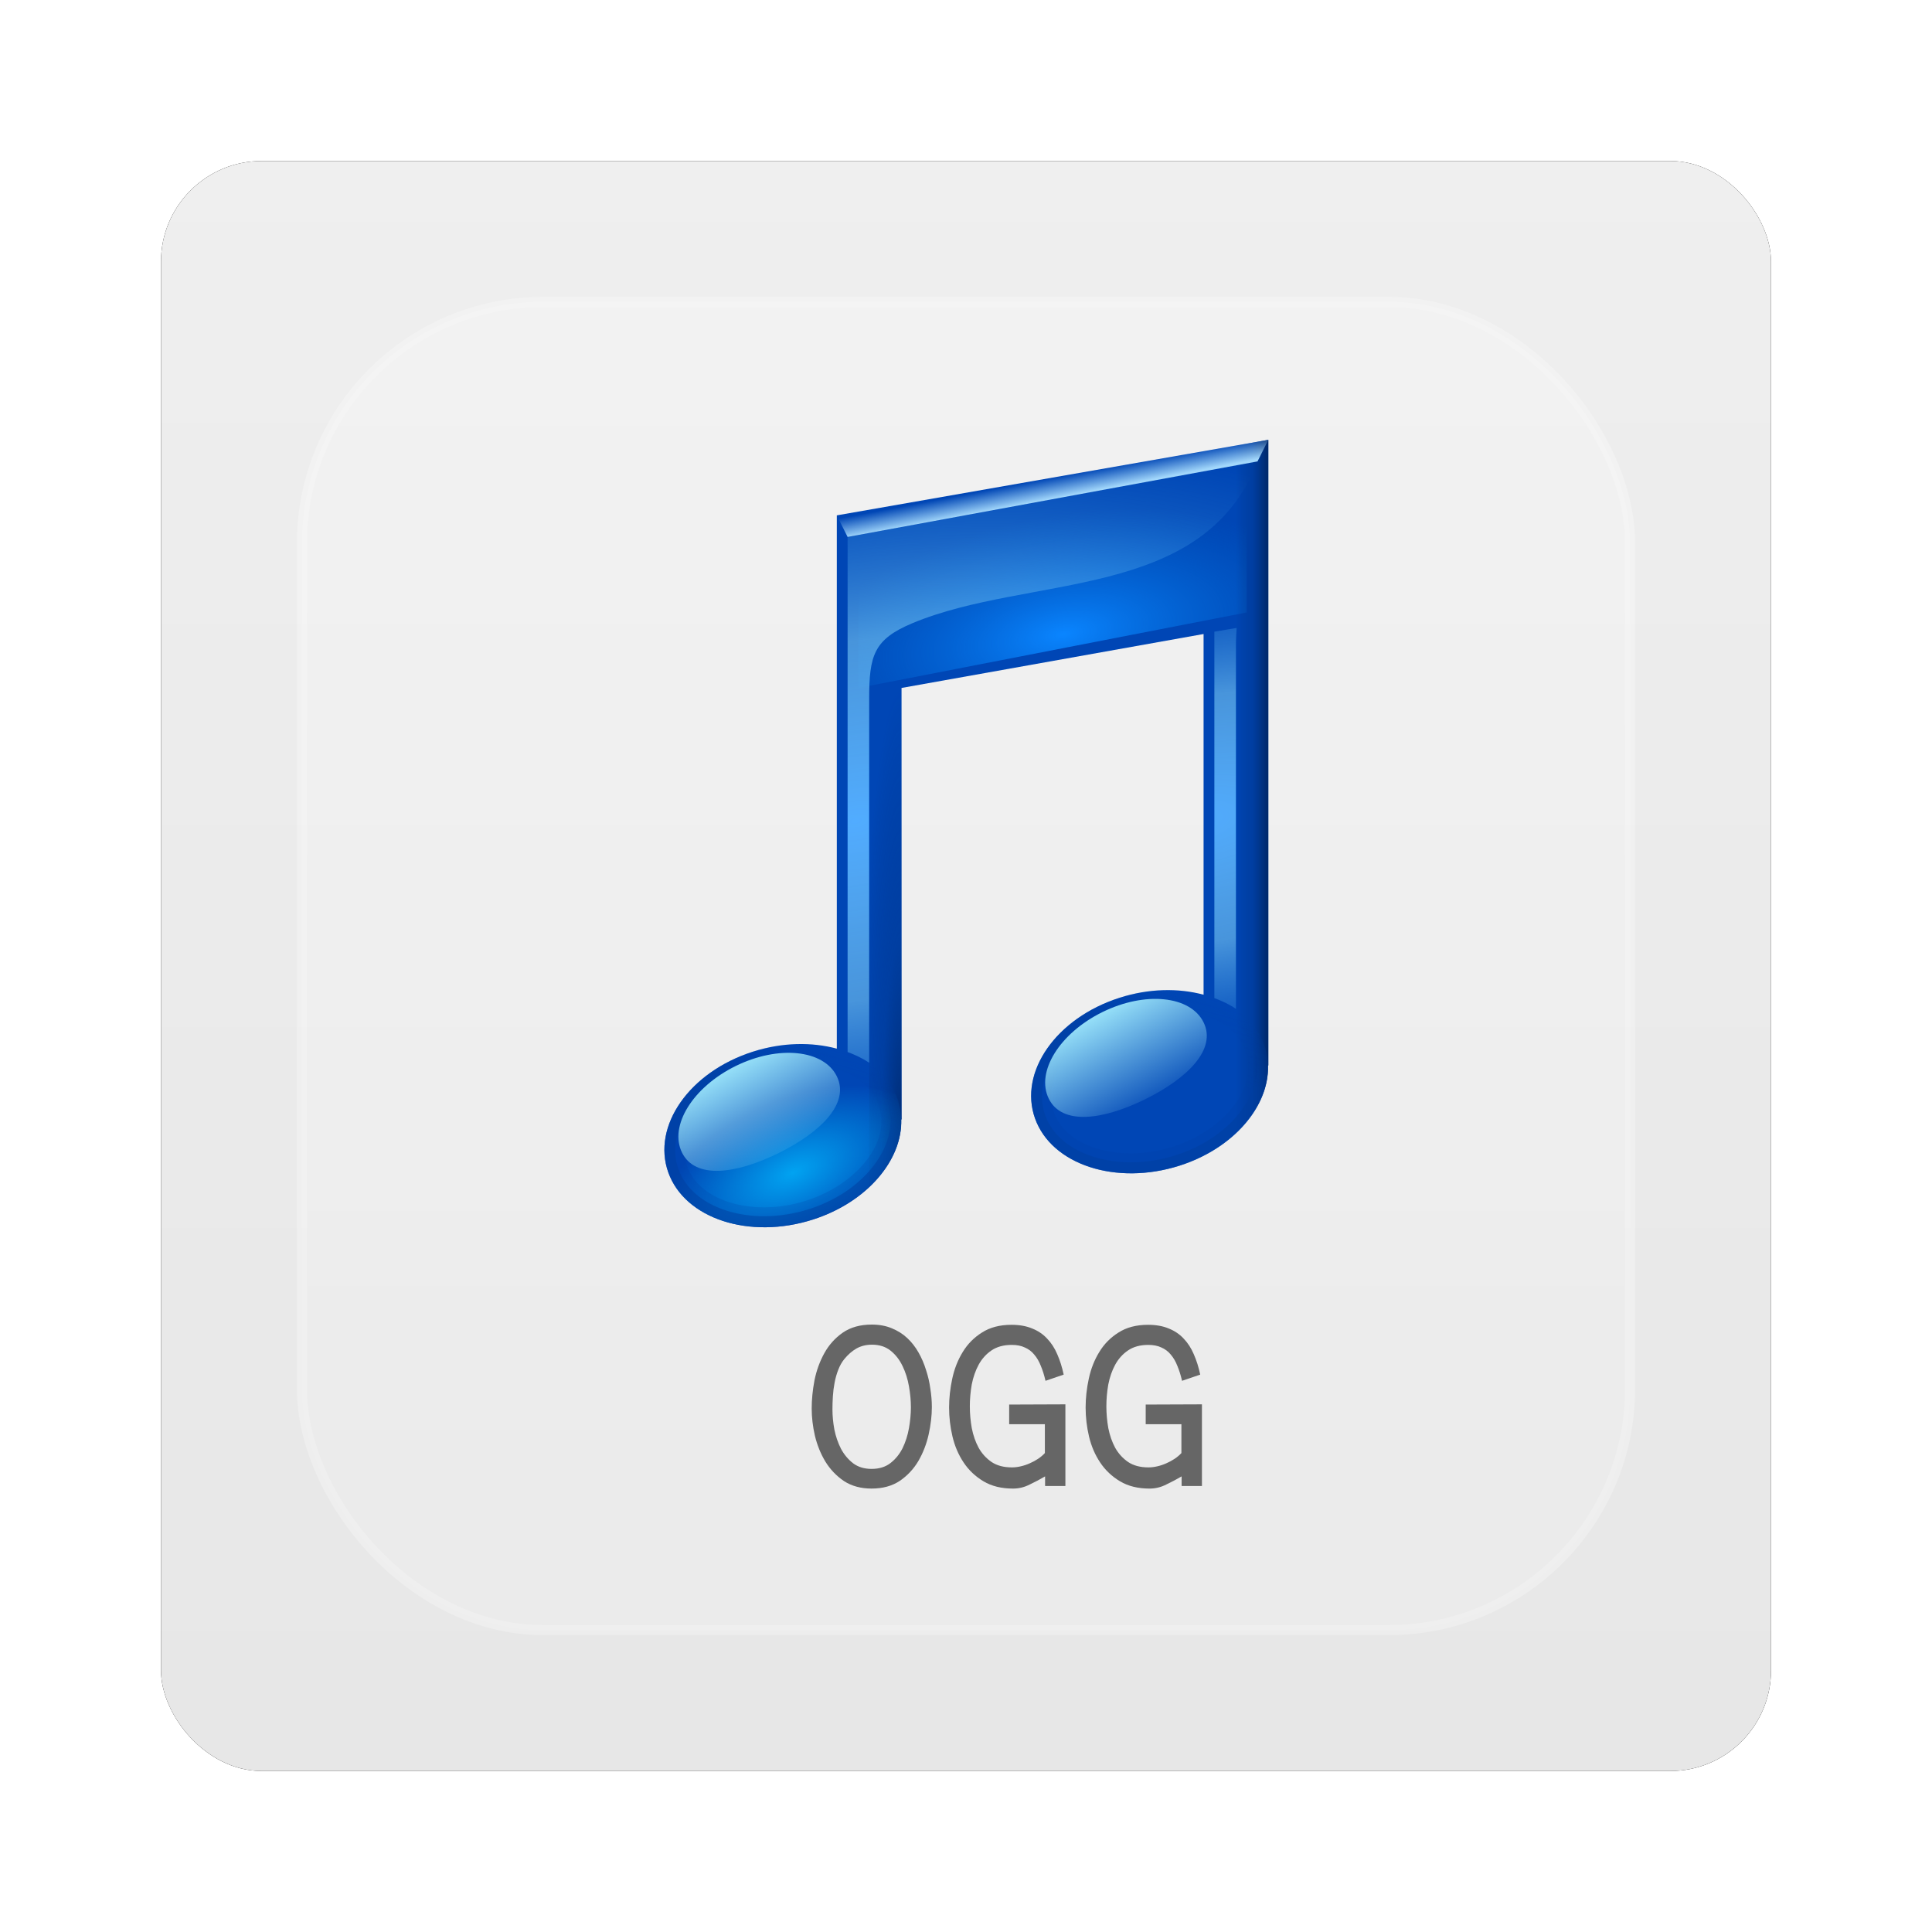 <?xml version="1.0" encoding="UTF-8" standalone="no"?>
<!-- Created with Inkscape (http://www.inkscape.org/) -->
<svg id="svg6307" xmlns:rdf="http://www.w3.org/1999/02/22-rdf-syntax-ns#" xmlns="http://www.w3.org/2000/svg" height="96" width="96" version="1.1" xmlns:cc="http://creativecommons.org/ns#" xmlns:xlink="http://www.w3.org/1999/xlink" xmlns:dc="http://purl.org/dc/elements/1.1/">
 <defs id="defs6309">
  <filter id="filter6279-2" color-interpolation-filters="sRGB">
   <feGaussianBlur id="feGaussianBlur6281-1" stdDeviation="0.8"/>
  </filter>
  <linearGradient id="linearGradient6564" y2="902.36" gradientUnits="userSpaceOnUse" x2="48" gradientTransform="translate(0 -0)" y1="1052.4" x1="48">
   <stop id="stop3702-89" style="stop-color:#e6e6e6" offset="0"/>
   <stop id="stop3704-77" style="stop-color:#f5f5f5" offset="1"/>
  </linearGradient>
  <linearGradient id="linearGradient6539" y2="138.66" gradientUnits="userSpaceOnUse" x2="48" y1="20.221" x1="48">
   <stop id="stop3739-2" style="stop-color:#fff" offset="0"/>
   <stop id="stop3741-1-9" style="stop-color:#fff;stop-opacity:0" offset="1"/>
  </linearGradient>
  <clipPath id="clipPath3613-33">
   <rect id="rect3615-8" style="fill:#fff" rx="6" ry="6" height="84" width="84" y="6" x="6"/>
  </clipPath>
  <filter id="filter3794-05" height="1.384" width="1.384" color-interpolation-filters="sRGB" y="-.192" x="-.192">
   <feGaussianBlur id="feGaussianBlur3796-664" stdDeviation="5.28"/>
  </filter>
  <radialGradient id="radialGradient6429" gradientUnits="userSpaceOnUse" cy="24.634" cx="61" gradientTransform="matrix(1.263 -.21 .095 .571 -18.366 22.765)" r="19.008">
   <stop id="stop3800-7" style="stop-color:#0a85ff" offset="0"/>
   <stop id="stop3802-2" style="stop-color:#006ad3;stop-opacity:0" offset="1"/>
  </radialGradient>
  <filter id="filter3810-7" color-interpolation-filters="sRGB">
   <feGaussianBlur id="feGaussianBlur3812-6-2" stdDeviation="0.42"/>
  </filter>
  <radialGradient id="radialGradient6431" xlink:href="#linearGradient3816-0" gradientUnits="userSpaceOnUse" cy="36.957" cx="41.753" gradientTransform="matrix(3.363 -.591 .301 1.713 -109.79 2.681)" r="19"/>
  <linearGradient id="linearGradient3816-0">
   <stop id="stop3818-1" style="stop-color:#51acff" offset="0"/>
   <stop id="stop3824-4-1" style="stop-color:#6abaee;stop-opacity:.675" offset=".5"/>
   <stop id="stop3820-9" style="stop-color:#318fe4;stop-opacity:0" offset="1"/>
  </linearGradient>
  <linearGradient id="linearGradient6433" y2="37" gradientUnits="userSpaceOnUse" x2="77" gradientTransform="translate(4.405e-7 3)" y1="37" x1="80">
   <stop id="stop3862-6" style="stop-color:#002767" offset="0"/>
   <stop id="stop3868-9" style="stop-color:#003180;stop-opacity:.364" offset=".5"/>
   <stop id="stop3864-9-7" style="stop-color:#002767;stop-opacity:0" offset="1"/>
  </linearGradient>
  <linearGradient id="linearGradient6435" y2="8.084" gradientUnits="userSpaceOnUse" x2="51.631" gradientTransform="translate(4.405e-7 3)" y1="10" x1="52">
   <stop id="stop3830-2" style="stop-color:#a2d7fb" offset="0"/>
   <stop id="stop3832-4" style="stop-color:#a2d7fb;stop-opacity:0" offset="1"/>
  </linearGradient>
  <radialGradient id="radialGradient6437" xlink:href="#linearGradient3816-0" gradientUnits="userSpaceOnUse" cy="39.106" cx="40.285" gradientTransform="matrix(3.373 -.532 .187 1.189 -71.605 16.442)" r="19"/>
  <radialGradient id="radialGradient6439" gradientUnits="userSpaceOnUse" cy="50.609" cx="46" gradientTransform="matrix(2.667 -6.9565e-8 8e-7 30.667 -76.667 -1477)" r="1.5">
   <stop id="stop3881-1" style="stop-color:#002767" offset="0"/>
   <stop id="stop3883-8" style="stop-color:#003180;stop-opacity:.364" offset=".5"/>
   <stop id="stop3885-8" style="stop-color:#002767;stop-opacity:0" offset="1"/>
  </radialGradient>
  <radialGradient id="radialGradient6441" xlink:href="#linearGradient3958-2" gradientUnits="userSpaceOnUse" cy="69.844" cx="39.769" gradientTransform="matrix(1.16 -.14 .072 .583 -11.414 33.341)" r="11"/>
  <linearGradient id="linearGradient3958-2">
   <stop id="stop3960-9" style="stop-color:#01a3f1" offset="0"/>
   <stop id="stop3962-3" style="stop-color:#01a3f1;stop-opacity:0" offset="1"/>
  </linearGradient>
  <linearGradient id="linearGradient6443" y2="62.968" xlink:href="#linearGradient3934-2" gradientUnits="userSpaceOnUse" x2="41.884" y1="70" x1="40"/>
  <linearGradient id="linearGradient3934-2">
   <stop id="stop3936-2-1" style="stop-color:#003d9e" offset="0"/>
   <stop id="stop3938-6" style="stop-color:#003d9e;stop-opacity:0" offset="1"/>
  </linearGradient>
  <linearGradient id="linearGradient6445" y2="64" xlink:href="#linearGradient3934-2" gradientUnits="userSpaceOnUse" x2="42" y1="69" x1="40"/>
  <linearGradient id="linearGradient6447" y2="70" xlink:href="#linearGradient3894-2" gradientUnits="userSpaceOnUse" x2="36" gradientTransform="translate(4.405e-7 3)" y1="61" x1="31"/>
  <linearGradient id="linearGradient3894-2">
   <stop id="stop3896-5" style="stop-color:#93ddf7" offset="0"/>
   <stop id="stop3898-2" style="stop-color:#93ddf7;stop-opacity:0" offset="1"/>
  </linearGradient>
  <linearGradient id="linearGradient6451" y2="62.968" xlink:href="#linearGradient3934-2" gradientUnits="userSpaceOnUse" x2="41.884" gradientTransform="translate(34 -5)" y1="70" x1="40"/>
  <linearGradient id="linearGradient6453" y2="64" xlink:href="#linearGradient3934-2" gradientUnits="userSpaceOnUse" x2="42" gradientTransform="translate(34 -5)" y1="69" x1="40"/>
  <linearGradient id="linearGradient6455" y2="70" xlink:href="#linearGradient3894-2" gradientUnits="userSpaceOnUse" x2="36" gradientTransform="translate(34 -2)" y1="61" x1="31"/>
 </defs>
 <g id="layer1" transform="translate(0 -956.36)">
  <g id="g6580">
   <rect id="rect9283" ry="5" style="filter:url(#filter6279-2)" rx="5" transform="translate(0 -0)" height="80" width="80" y="964.36" x="8"/>
   <rect id="rect9285" style="fill:url(#linearGradient6564)" rx="5" ry="5" height="80" width="80" y="964.36" x="8"/>
   <g id="layer4" transform="translate(0 956.36)">
    <rect id="rect3171" style="opacity:.5;filter:url(#filter3794-05);stroke:#fff;stroke-linecap:round;stroke-width:.5;fill:url(#linearGradient6539)" clip-path="url(#clipPath3613-33)" rx="12" ry="12" height="66" width="66" y="15" x="15"/>
   </g>
   <g id="g4093" transform="matrix(.536 0 0 .536 20.141 975)">
    <path id="path3011" style="fill:#0046b5" d="m80 6-40 7v49.438c-2.319-0.626-5.062-0.589-7.781 0.281-5.877 1.881-9.378 6.888-7.844 11.188 1.534 4.3 7.53 6.255 13.406 4.375 5.02-1.607 8.288-5.502 8.188-9.282h0.031v-40l28-5v33.438c-2.319-0.626-5.062-0.589-7.781 0.281-5.877 1.881-9.378 6.888-7.844 11.188 1.534 4.3 7.53 6.255 13.406 4.375 5.02-1.607 8.288-5.502 8.188-9.282h0.031v-58z"/>
    <path id="path3796" style="filter:url(#filter3810-7);fill:url(#radialGradient6429)" d="m42 16v13l36-7v-13l-36 7z"/>
    <path id="path3814" style="fill:url(#radialGradient6431)" d="m79 8-38 7v47.75c0.723 0.272 1.403 0.59 2 1v-33.75c0-4 0.417-5.501 4-7 10.867-4.548 27-2 32-15z"/>
    <path id="path3850" style="fill:url(#linearGradient6433)" d="m80 6-3 0.531v63.719c1.917-1.807 3.028-4.043 2.969-6.25h0.031v-58z"/>
    <path id="path3826" style="fill:url(#linearGradient6435)" d="m40 13 1 2 38-7 1-2l-40 7z"/>
    <path id="path3841" style="fill:url(#radialGradient6437)" d="m77.062 23.438-2.062 0.343v33.969c0.723 0.272 1.403 0.59 2 1v-33.75c0-0.579 0.037-1.08 0.062-1.562z"/>
    <path id="path3870" style="fill:url(#radialGradient6439)" d="m46 29-3 0.531v45.719c1.917-1.807 3.028-4.043 2.969-6.25h0.031v-40z"/>
    <path id="path3906" style="color:#000000;fill:url(#radialGradient6441)" d="m51 65a11 8 0 1 1 -22 0 11 8 0 1 1 22 0z" transform="matrix(.967 -.31 .347 .973 -26.268 19.621)"/>
    <path id="path3927" style="opacity:.2;color:#000000;fill:url(#linearGradient6443)" d="m36.594 62c-1.414 0.013-2.906 0.249-4.375 0.719-5.877 1.881-9.378 6.888-7.844 11.188 1.534 4.3 7.53 6.255 13.406 4.375 5.877-1.881 9.378-6.888 7.844-11.188-1.151-3.225-4.79-5.134-9.031-5.094zm0.094 1.844c1.226-0.011 2.348 0.175 3.344 0.5 1.992 0.65 3.312 1.823 3.844 3.312 0.531 1.489 0.261 3.183-0.906 4.844s-3.222 3.202-5.812 4.031c-2.591 0.829-5.195 0.775-7.188 0.125s-3.312-1.823-3.844-3.312c-0.531-1.489-0.261-3.183 0.906-4.844s3.222-3.202 5.812-4.031c1.295-0.415 2.618-0.614 3.844-0.625z"/>
    <path id="path3920" style="opacity:.5;color:#000000;fill:url(#linearGradient6445)" d="m36.594 62c-1.414 0.013-2.906 0.249-4.375 0.719-5.877 1.881-9.378 6.888-7.844 11.188 1.534 4.3 7.53 6.255 13.406 4.375 5.877-1.881 9.378-6.888 7.844-11.188-1.151-3.225-4.79-5.134-9.031-5.094zm0.031 1.031c1.308-0.011 2.561 0.174 3.656 0.531 2.19 0.715 3.768 2.055 4.406 3.844 0.638 1.788 0.22 3.768-1.062 5.594s-3.439 3.433-6.188 4.312-5.529 0.84-7.719 0.125-3.768-2.055-4.406-3.844c-0.638-1.788-0.22-3.768 1.062-5.594s3.439-3.433 6.188-4.312c1.374-0.44 2.754-0.645 4.062-0.656z"/>
    <path id="path3891" style="color:#000000;fill:url(#linearGradient6447)" d="m40 65c1.221 2.477-1.444 5.171-5.407 7.125s-7.723 2.426-8.944-0.051c-1.221-2.477 1.002-6.068 4.965-8.022s8.165-1.529 9.386 0.948z"/>
    <path id="path3966" style="color:#000000;fill:url(#radialGradient6441)" d="m51 65a11 8 0 1 1 -22 0 11 8 0 1 1 22 0z" transform="matrix(.967 -.31 .347 .973 7.732 14.621)"/>
    <path id="path3968" style="opacity:.2;color:#000000;fill:url(#linearGradient6451)" d="m70.594 57c-1.414 0.013-2.906 0.249-4.375 0.719-5.877 1.881-9.378 6.888-7.844 11.188 1.534 4.3 7.53 6.255 13.406 4.375 5.877-1.881 9.378-6.888 7.844-11.188-1.151-3.225-4.79-5.134-9.031-5.094zm0.094 1.844c1.226-0.011 2.348 0.175 3.344 0.5 1.992 0.65 3.312 1.823 3.844 3.312 0.531 1.489 0.261 3.183-0.906 4.844s-3.222 3.202-5.812 4.031c-2.591 0.829-5.195 0.775-7.188 0.125s-3.312-1.823-3.844-3.312c-0.531-1.489-0.261-3.183 0.906-4.844s3.222-3.202 5.812-4.031c1.295-0.415 2.618-0.614 3.844-0.625z"/>
    <path id="path3970" style="opacity:.5;color:#000000;fill:url(#linearGradient6453)" d="m70.594 57c-1.414 0.013-2.906 0.249-4.375 0.719-5.877 1.881-9.378 6.888-7.844 11.188 1.534 4.3 7.53 6.255 13.406 4.375 5.877-1.881 9.378-6.888 7.844-11.188-1.151-3.225-4.79-5.134-9.031-5.094zm0.031 1.031c1.308-0.011 2.561 0.174 3.656 0.531 2.19 0.715 3.768 2.055 4.406 3.844 0.638 1.788 0.22 3.768-1.062 5.594s-3.439 3.433-6.188 4.312-5.529 0.84-7.719 0.125c-2.19-0.714-3.768-2.055-4.407-3.843-0.638-1.789-0.22-3.768 1.063-5.594 1.283-1.826 3.439-3.433 6.188-4.312 1.374-0.44 2.754-0.645 4.062-0.656z"/>
    <path id="path3972" style="color:#000000;fill:url(#linearGradient6455)" d="m74 60c1.221 2.477-1.444 5.171-5.407 7.125s-7.723 2.426-8.944-0.051c-1.221-2.477 1.002-6.068 4.965-8.022s8.165-1.529 9.386 0.948z"/>
   </g>
   <g id="g3269" style="fill:#666" transform="matrix(.679 0 0 .679 17.436 973.29)">
    <path id="path3736" d="m42.514 78.023c-0-0.428-0.037-0.871-0.11-1.33-0.063-0.469-0.167-0.923-0.313-1.361-0.136-0.448-0.318-0.876-0.548-1.283-0.229-0.407-0.506-0.761-0.829-1.064-0.323-0.302-0.704-0.542-1.142-0.72-0.428-0.177-0.913-0.266-1.455-0.266-0.845 0-1.554 0.198-2.128 0.595-0.563 0.396-1.012 0.897-1.345 1.502-0.334 0.605-0.574 1.267-0.72 1.987-0.136 0.72-0.203 1.408-0.203 2.065 0 0.636 0.078 1.299 0.235 1.987 0.167 0.688 0.422 1.319 0.767 1.893 0.355 0.574 0.808 1.048 1.361 1.424 0.563 0.365 1.236 0.548 2.018 0.548 0.814 0 1.502-0.188 2.065-0.563 0.563-0.386 1.017-0.871 1.361-1.455 0.344-0.595 0.595-1.241 0.751-1.94 0.156-0.699 0.235-1.372 0.235-2.018m-1.533 0.016c-0 0.49-0.047 1.001-0.141 1.533-0.094 0.532-0.25 1.022-0.469 1.471-0.219 0.438-0.516 0.803-0.892 1.095-0.365 0.282-0.824 0.422-1.377 0.422-0.532 0-0.98-0.136-1.345-0.407-0.365-0.282-0.662-0.636-0.892-1.064-0.219-0.428-0.381-0.897-0.485-1.408-0.094-0.511-0.141-1.006-0.141-1.486-0-0.292 0.01-0.605 0.031-0.939 0.021-0.344 0.063-0.678 0.125-1.001 0.063-0.334 0.151-0.647 0.266-0.939 0.115-0.302 0.261-0.563 0.438-0.782 0.271-0.334 0.568-0.595 0.892-0.782 0.334-0.188 0.714-0.282 1.142-0.282 0.542 0 0.996 0.146 1.361 0.438 0.365 0.292 0.657 0.668 0.876 1.127 0.219 0.449 0.375 0.944 0.469 1.486 0.094 0.532 0.141 1.038 0.141 1.518" style="fill:#666"/>
    <path id="path3738" d="m52.287 83.812v-5.976l-4.115 0.016v1.439h2.613v2.112c-0.146 0.156-0.313 0.297-0.501 0.422-0.188 0.125-0.391 0.235-0.61 0.329-0.209 0.094-0.428 0.167-0.657 0.219-0.219 0.052-0.433 0.078-0.641 0.078-0.595 0-1.09-0.13-1.486-0.391-0.396-0.271-0.714-0.621-0.954-1.048-0.229-0.428-0.396-0.907-0.501-1.439-0.094-0.532-0.141-1.064-0.141-1.596-0-0.532 0.047-1.064 0.141-1.596 0.104-0.532 0.271-1.012 0.501-1.439 0.24-0.438 0.553-0.787 0.939-1.048 0.396-0.271 0.892-0.407 1.486-0.407 0.375 0 0.694 0.063 0.954 0.188 0.271 0.115 0.501 0.287 0.688 0.516 0.198 0.229 0.36 0.506 0.485 0.829 0.136 0.323 0.25 0.688 0.344 1.095l1.33-0.454c-0.115-0.542-0.271-1.038-0.469-1.486-0.188-0.448-0.438-0.834-0.751-1.158-0.302-0.323-0.668-0.568-1.095-0.735-0.428-0.177-0.928-0.266-1.502-0.266-0.855 0-1.575 0.188-2.159 0.563-0.584 0.365-1.054 0.84-1.408 1.424-0.355 0.574-0.61 1.22-0.767 1.94-0.156 0.72-0.235 1.429-0.235 2.128-0 0.709 0.083 1.419 0.25 2.128 0.167 0.699 0.438 1.33 0.814 1.893 0.375 0.563 0.86 1.022 1.455 1.377 0.595 0.355 1.314 0.532 2.159 0.532 0.428 0 0.834-0.099 1.22-0.297 0.396-0.188 0.772-0.386 1.127-0.595v0.704h1.486" style="fill:#666"/>
    <path id="path3740" d="m62.279 83.812v-5.976l-4.115 0.016v1.439h2.613v2.112c-0.146 0.156-0.313 0.297-0.501 0.422-0.188 0.125-0.391 0.235-0.61 0.329-0.209 0.094-0.428 0.167-0.657 0.219-0.219 0.052-0.433 0.078-0.641 0.078-0.595 0-1.09-0.13-1.486-0.391-0.396-0.271-0.714-0.621-0.954-1.048-0.229-0.428-0.396-0.907-0.501-1.439-0.094-0.532-0.141-1.064-0.141-1.596-0-0.532 0.047-1.064 0.141-1.596 0.104-0.532 0.271-1.012 0.501-1.439 0.24-0.438 0.553-0.787 0.939-1.048 0.396-0.271 0.892-0.407 1.486-0.407 0.375 0 0.694 0.063 0.954 0.188 0.271 0.115 0.501 0.287 0.688 0.516 0.198 0.229 0.36 0.506 0.485 0.829 0.136 0.323 0.25 0.688 0.344 1.095l1.33-0.454c-0.115-0.542-0.271-1.038-0.469-1.486-0.188-0.448-0.438-0.834-0.751-1.158-0.302-0.323-0.668-0.568-1.095-0.735-0.428-0.177-0.928-0.266-1.502-0.266-0.855 0-1.575 0.188-2.159 0.563-0.584 0.365-1.054 0.84-1.408 1.424-0.355 0.574-0.61 1.22-0.767 1.94-0.156 0.72-0.235 1.429-0.235 2.128-0 0.709 0.083 1.419 0.25 2.128 0.167 0.699 0.438 1.33 0.814 1.893 0.375 0.563 0.86 1.022 1.455 1.377 0.595 0.355 1.314 0.532 2.159 0.532 0.428 0 0.834-0.099 1.22-0.297 0.396-0.188 0.772-0.386 1.127-0.595v0.704h1.486" style="fill:#666"/>
   </g>
  </g>
 </g>
</svg>
